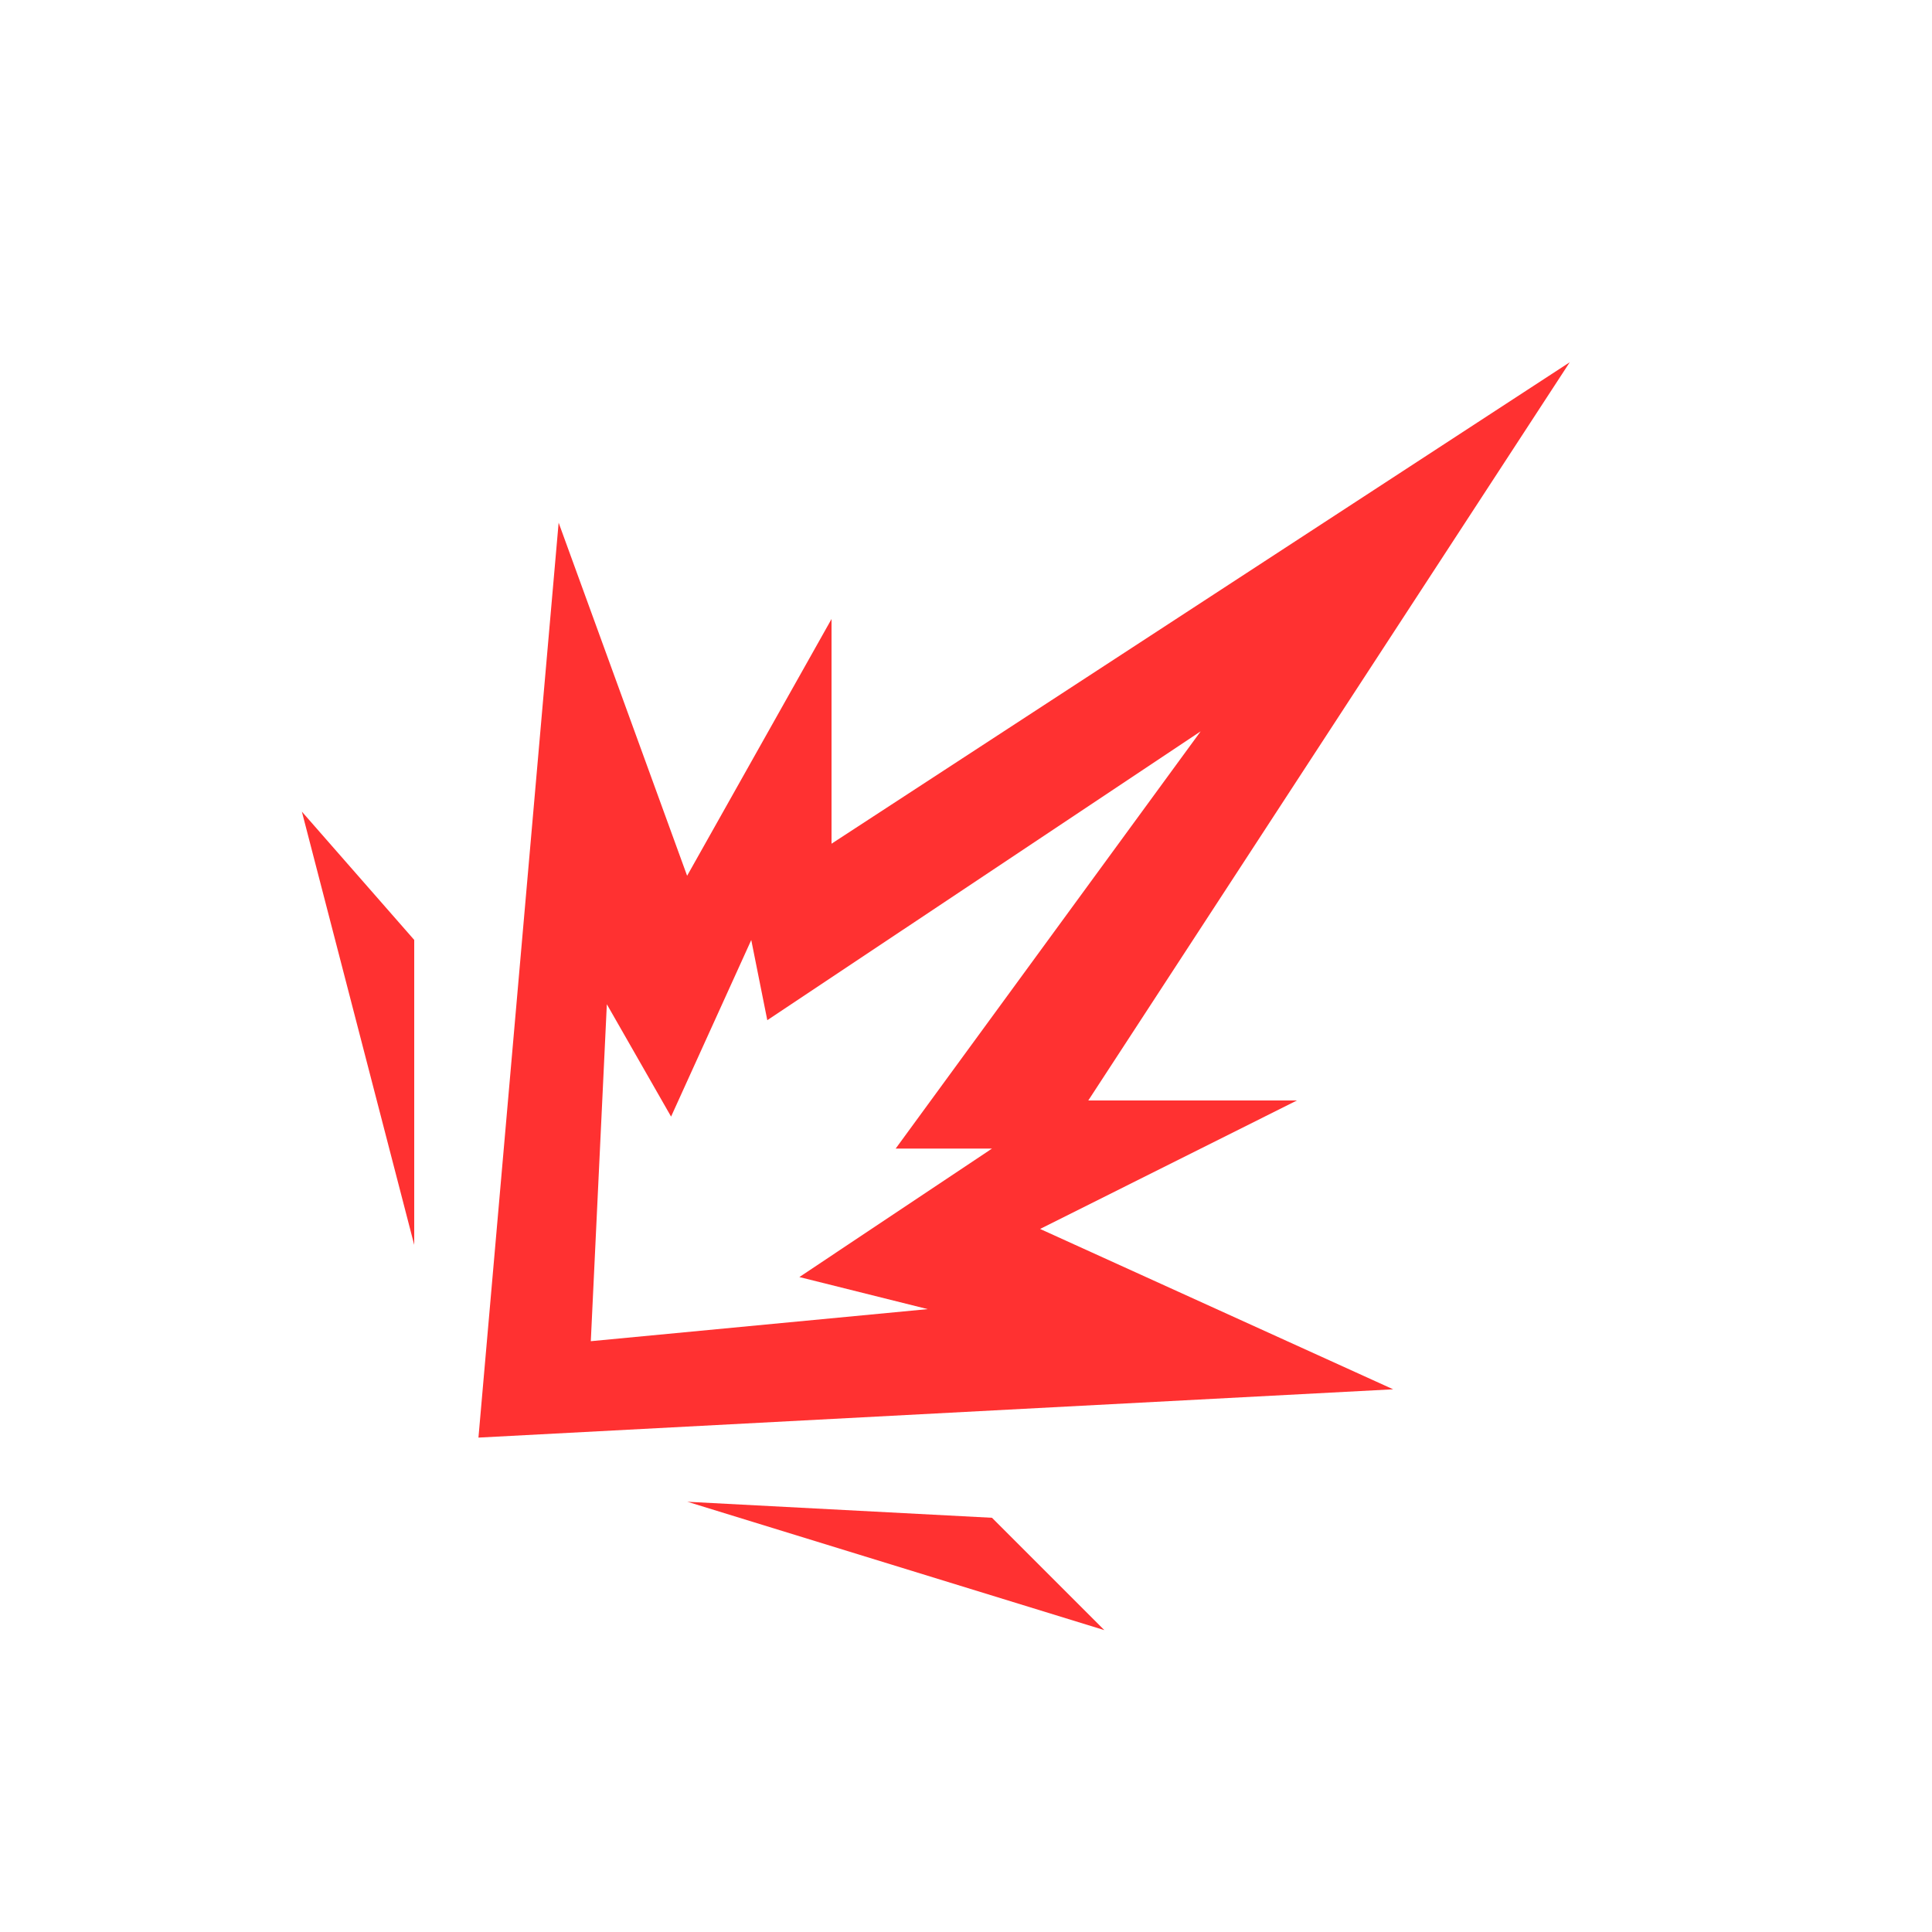 <svg width="20" height="20" fill="none" xmlns="http://www.w3.org/2000/svg"><g filter="url(#filter0_dd)"><path fill-rule="evenodd" clip-rule="evenodd" d="M4.953 14.881l.83-9.47 1.33 3.655 1.495-2.658v2.326L16.25 3.75l-4.984 7.642h2.16l-2.659 1.33 3.655 1.66-9.47.5zm1.163-.997l3.488-.332-1.329-.332 1.994-1.33h-.997l3.157-4.319-4.486 2.99-.166-.83-.83 1.828-.665-1.163-.166 3.488zM3.125 8.402L4.288 9.73v3.157L3.125 8.402zm3.987 7.144l3.157.166 1.163 1.163-4.32-1.33z" fill="#FF3131"/></g><defs><filter id="filter0_dd" x="-3" y="-3" width="26" height="26" filterUnits="userSpaceOnUse" color-interpolation-filters="sRGB"><feFlood flood-opacity="0" result="BackgroundImageFix"/><feColorMatrix in="SourceAlpha" values="0 0 0 0 0 0 0 0 0 0 0 0 0 0 0 0 0 0 127 0"/><feOffset/><feGaussianBlur stdDeviation="1.5"/><feColorMatrix values="0 0 0 0 0 0 0 0 0 0 0 0 0 0 0 0 0 0 1 0"/><feBlend in2="BackgroundImageFix" result="effect1_dropShadow"/><feColorMatrix in="SourceAlpha" values="0 0 0 0 0 0 0 0 0 0 0 0 0 0 0 0 0 0 127 0"/><feOffset/><feGaussianBlur stdDeviation="1.5"/><feColorMatrix values="0 0 0 0 0 0 0 0 0 0 0 0 0 0 0 0 0 0 1 0"/><feBlend in2="effect1_dropShadow" result="effect2_dropShadow"/><feBlend in="SourceGraphic" in2="effect2_dropShadow" result="shape"/></filter></defs></svg>
